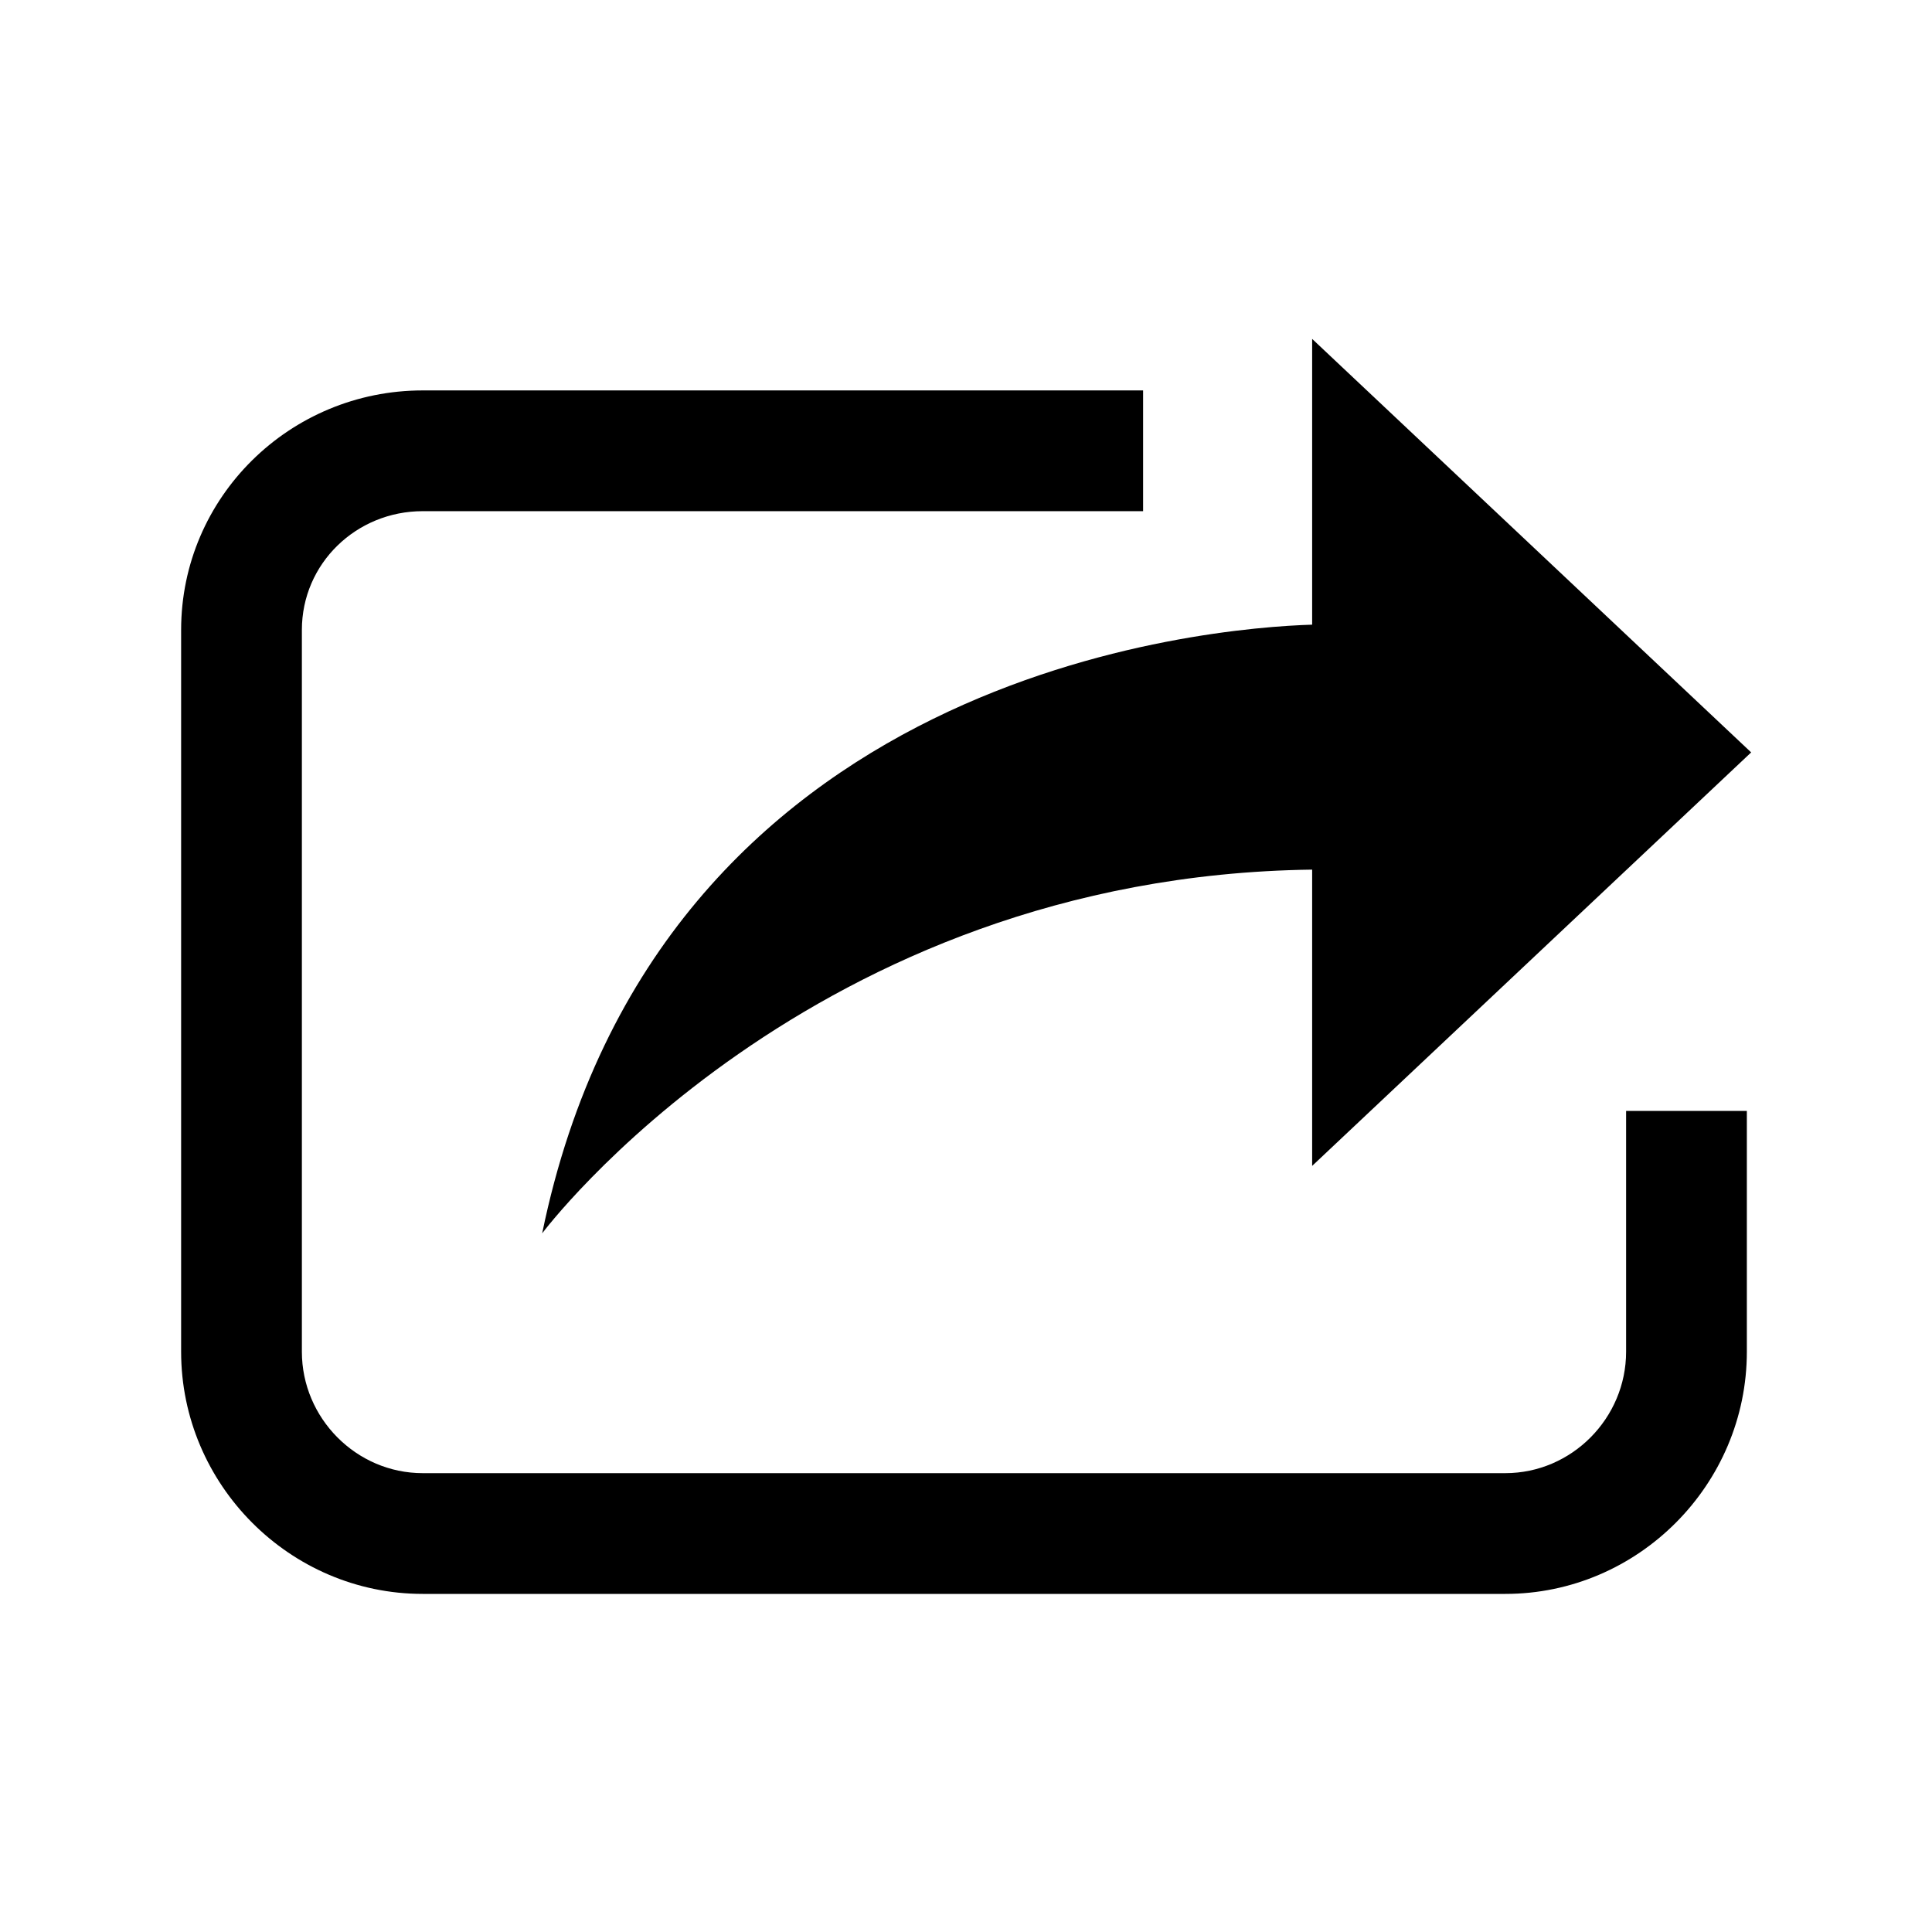 <?xml version="1.0" encoding="utf-8"?>
<!-- Generator: Adobe Illustrator 17.0.0, SVG Export Plug-In . SVG Version: 6.00 Build 0)  -->
<!DOCTYPE svg PUBLIC "-//W3C//DTD SVG 1.1//EN" "http://www.w3.org/Graphics/SVG/1.1/DTD/svg11.dtd">
<svg version="1.1" id="图层_1" xmlns="http://www.w3.org/2000/svg" xmlns:xlink="http://www.w3.org/1999/xlink" x="0px" y="0px"
	 width="480px" height="480px" viewBox="0 0 480 480" enable-background="new 0 0 480 480" xml:space="preserve">
<g>
	<path d="M134.702,306.419c0,0,66.298-88.74,191.298-90.364v73.608l109.071-102.731L326,84.2v70.997
		C301,155.96,163.428,166.55,134.702,306.419z"/>
	<path d="M404,335.831C404,352.337,390.5,366,373.994,366H105.02C88.514,366,75,352.337,75,335.831V156.515
		C75,140.009,88.514,127,105.02,127H284V97H105.02C72.009,97,45,123.504,45,156.515v179.316C45,368.842,72.009,396,105.02,396
		h268.974C407.005,396,434,368.842,434,335.831V276h-30V335.831z"/>
</g>
</svg>
